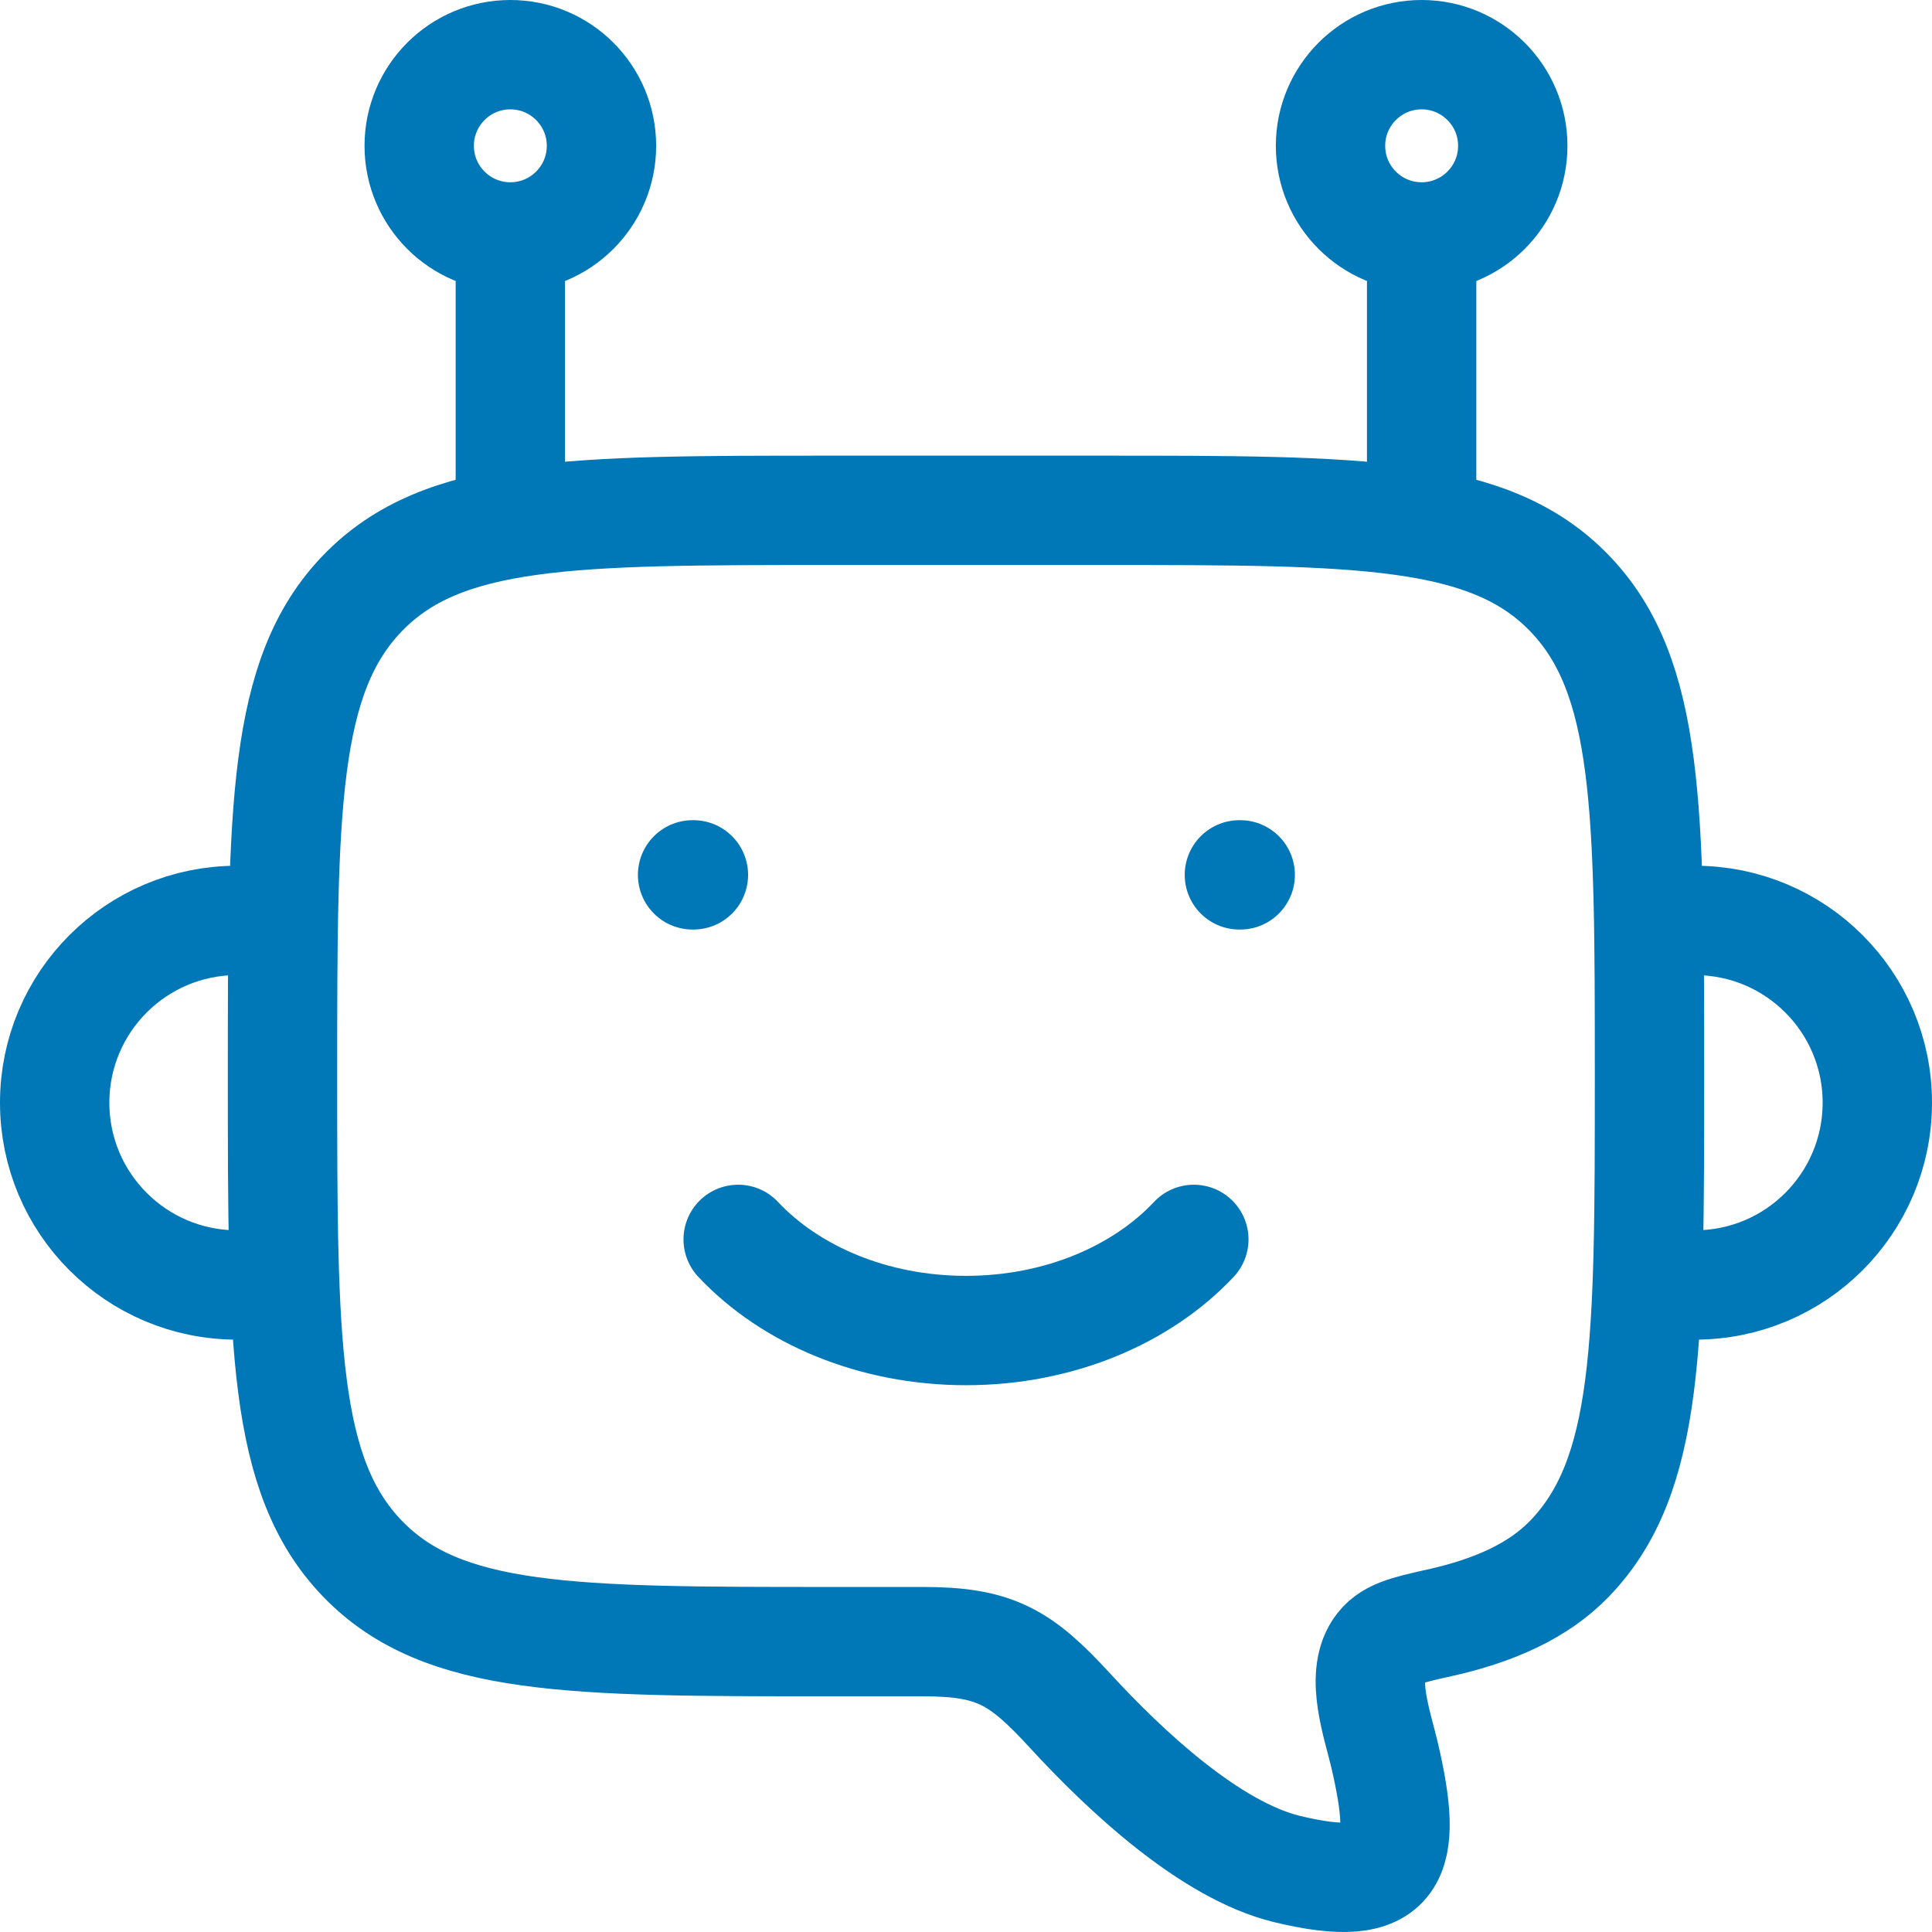 <svg width="106" height="106" viewBox="0 0 106 106" fill="none" xmlns="http://www.w3.org/2000/svg">
<path d="M13 70.5C7.477 70.5 3 66.023 3 60.5C3 54.977 7.477 50.5 13 50.5" stroke="#0077B6" stroke-width="6" stroke-linecap="round" stroke-linejoin="round"/>
<path d="M93 70.5C98.523 70.5 103 66.023 103 60.5C103 54.977 98.523 50.5 93 50.5" stroke="#0077B6" stroke-width="6" stroke-linecap="round" stroke-linejoin="round"/>
<path d="M28 28V13" stroke="#0077B6" stroke-width="6" stroke-linejoin="round"/>
<path d="M77.999 28V13" stroke="#0077B6" stroke-width="6" stroke-linejoin="round"/>
<path d="M28 13C30.761 13 33 10.761 33 8C33 5.239 30.761 3 28 3C25.239 3 23 5.239 23 8C23 10.761 25.239 13 28 13Z" stroke="#0077B6" stroke-width="6" stroke-linejoin="round"/>
<path d="M77.999 13C80.76 13 82.999 10.761 82.999 8C82.999 5.239 80.76 3 77.999 3C75.238 3 72.999 5.239 72.999 8C72.999 10.761 75.238 13 77.999 13Z" stroke="#0077B6" stroke-width="6" stroke-linejoin="round"/>
<path d="M60.5 28H45.5C31.358 28 24.287 28 19.893 32.545C15.5 37.09 15.5 44.404 15.5 59.035C15.5 73.665 15.5 80.979 19.893 85.524C24.287 90.069 31.358 90.069 45.5 90.069H50.626C54.584 90.069 55.981 90.886 58.708 93.856C61.725 97.141 66.395 101.525 70.621 102.546C76.627 103.997 77.299 101.99 75.959 96.266C75.578 94.635 74.626 92.028 75.63 90.509C76.192 89.658 77.129 89.449 79.004 89.031C81.961 88.37 84.399 87.29 86.106 85.524C90.5 80.979 90.5 73.665 90.5 59.035C90.5 44.404 90.5 37.09 86.106 32.545C81.713 28 74.642 28 60.5 28Z" stroke="#0077B6" stroke-width="6" stroke-linejoin="round"/>
<path d="M40.5 68C43.35 71.036 47.889 73 53 73C58.111 73 62.649 71.036 65.5 68" stroke="#0077B6" stroke-width="6" stroke-linecap="round" stroke-linejoin="round"/>
<path d="M38.044 48H37.999" stroke="#0077B6" stroke-width="6" stroke-linecap="round" stroke-linejoin="round"/>
<path d="M68.045 48H68" stroke="#0077B6" stroke-width="6" stroke-linecap="round" stroke-linejoin="round"/>
</svg>
